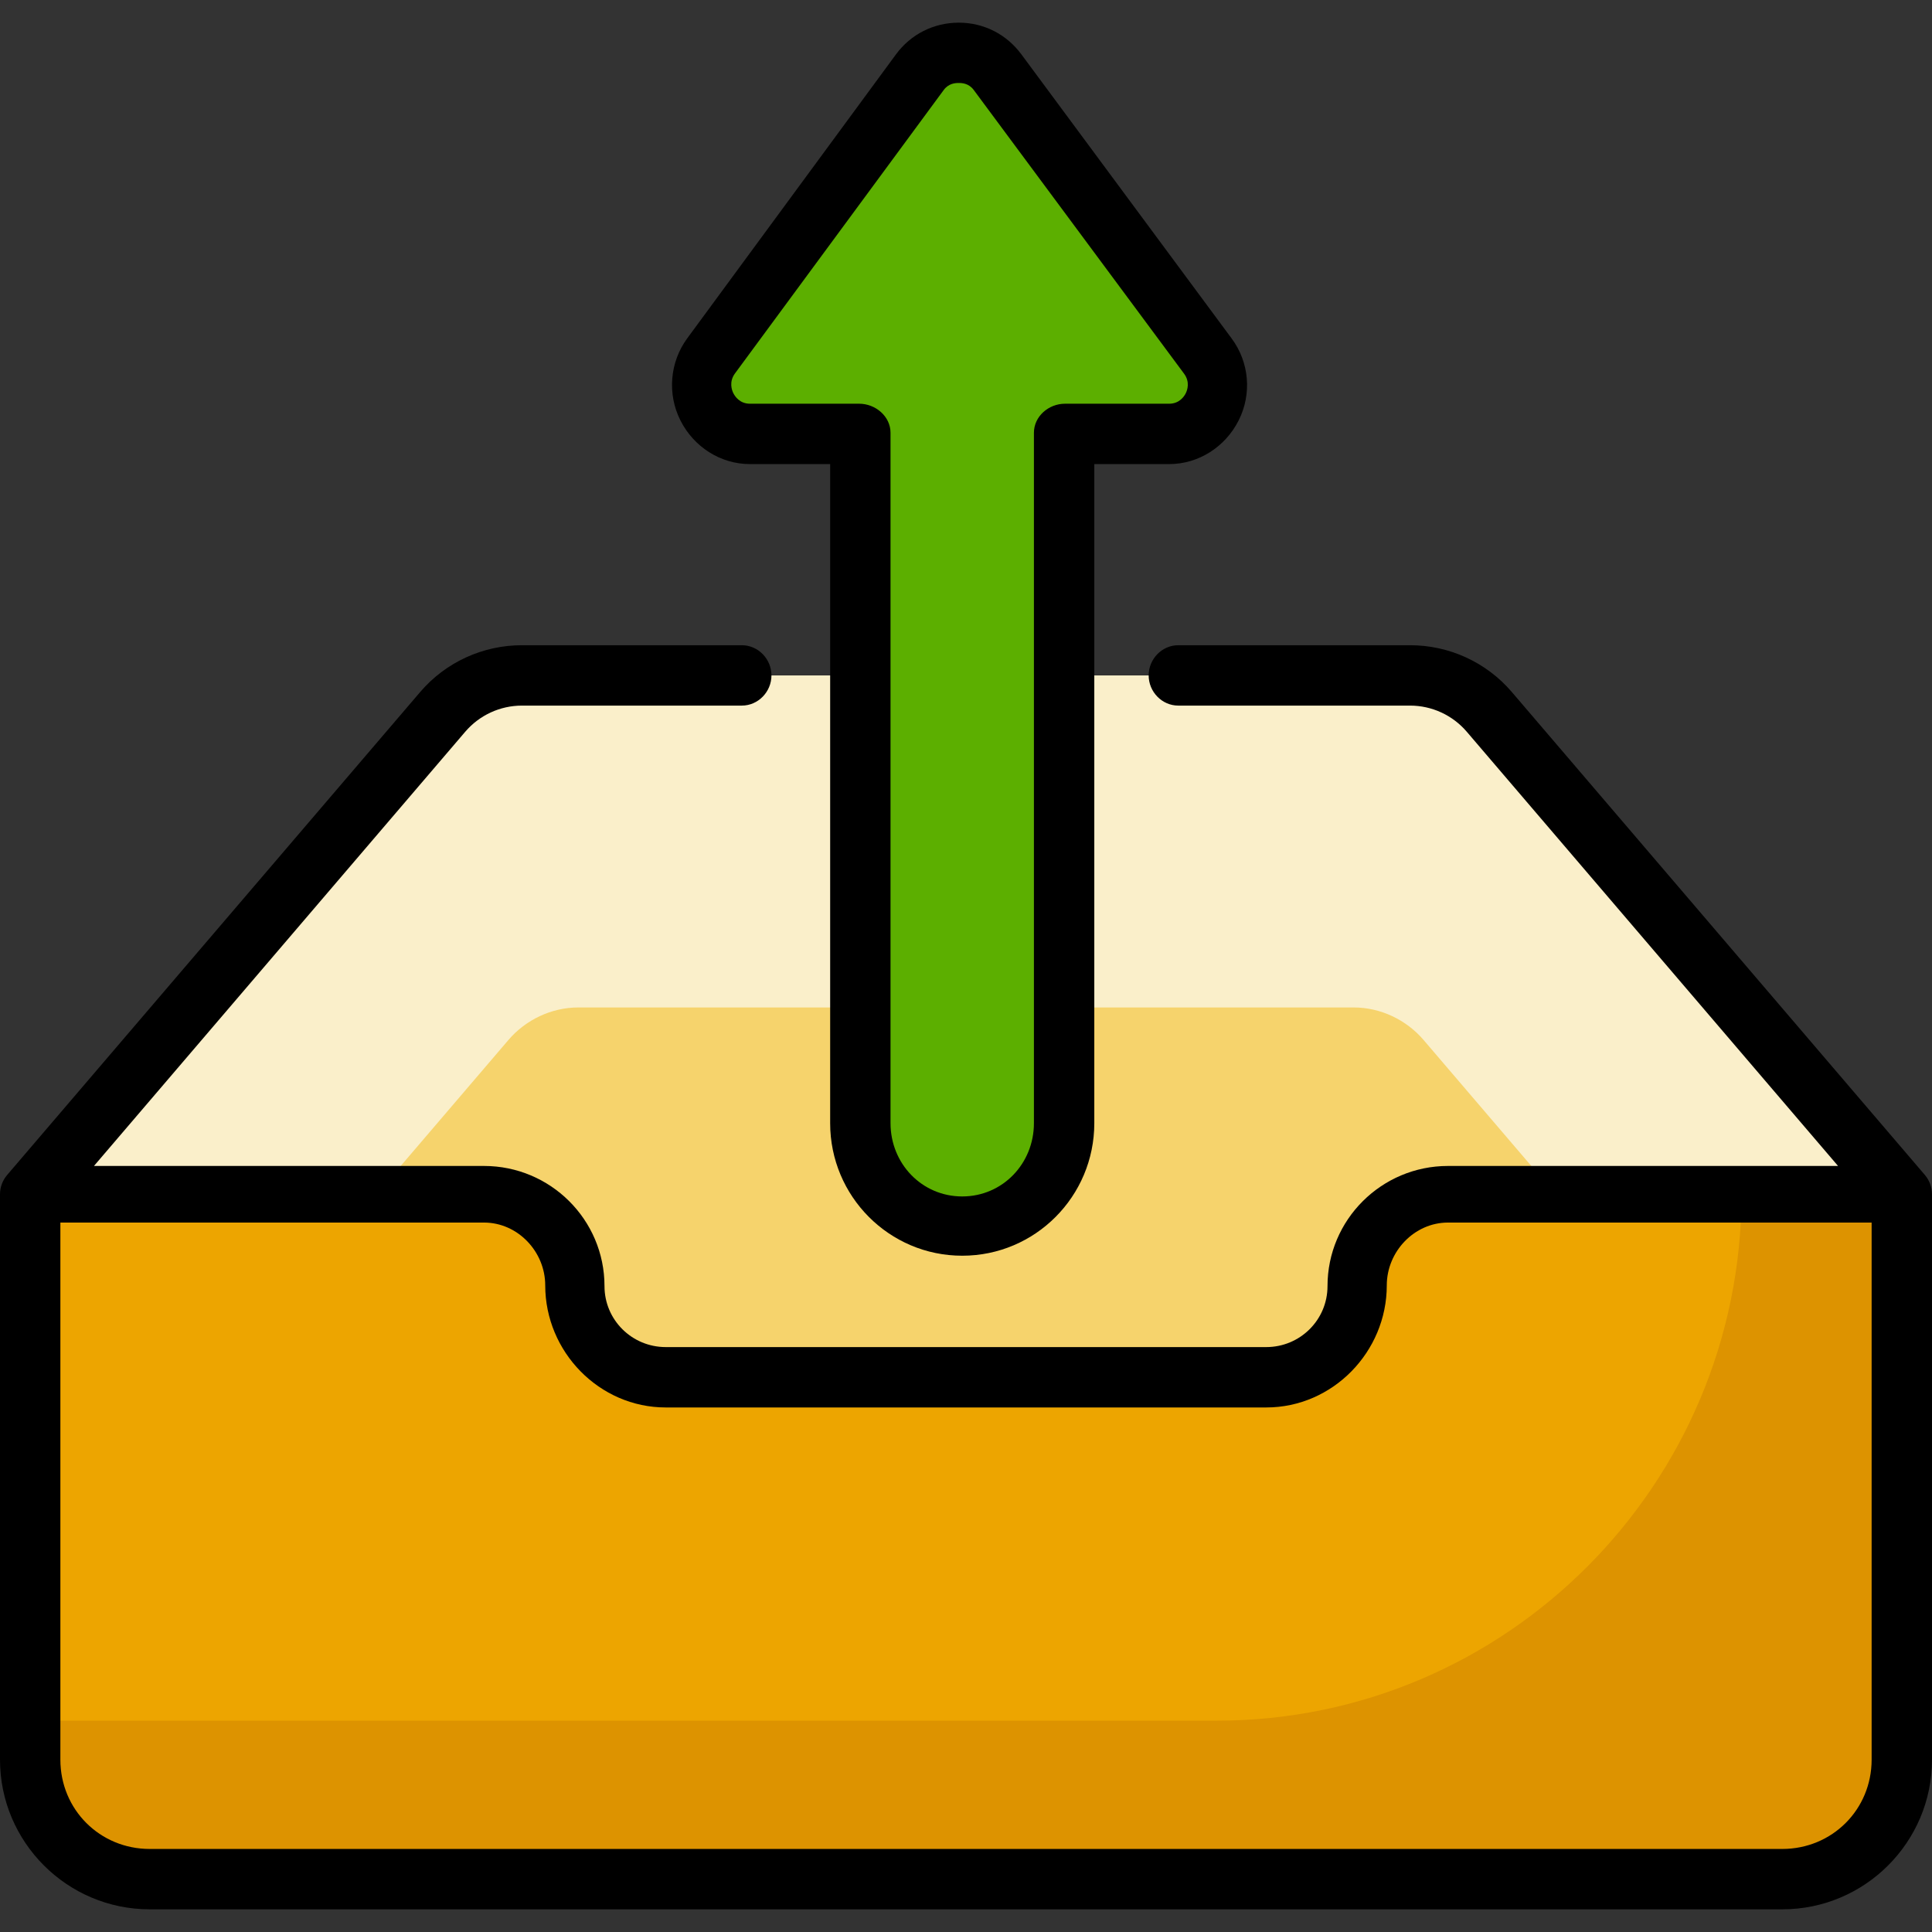<?xml version="1.0" encoding="iso-8859-1"?>
<!-- Generator: Adobe Illustrator 19.0.0, SVG Export Plug-In . SVG Version: 6.00 Build 0)  -->
<svg version="1.1" id="Capa_1" xmlns="http://www.w3.org/2000/svg" xmlns:xlink="http://www.w3.org/1999/xlink" x="0px" y="0px"
	 viewBox="0 0 511.999 511.999" style="enable-background:new 0 0 511.999 511.999;" xml:space="preserve">
<rect x="0" y="0" width="511.999" height="511.999" fill="#333333" stroke="none"/>
<path style="fill:#FAEFCA;" d="M504,316.486L394.612,188.574c-5.253-6.142-12.856-9.585-20.938-9.585H138.327
	c-8.082,0-15.686,3.442-20.938,9.585L8,316.486v70.504h496V316.486z"/>
<path style="fill:#F6D36C;" d="M473,387.567l-95.738-111.963c-4.588-5.365-11.425-8.614-18.484-8.614H153.222
	c-7.059,0-13.896,3.249-18.484,8.614L39,387.567v61.423h434V387.567z"/>
<path style="fill:#EDA500;" d="M359.656,340.319v0.294c0,13.3-10.782,24.376-24.082,24.376H176.425
	c-13.3,0-24.082-10.952-24.082-24.252v-0.333c0-13.3-10.782-24.415-24.082-24.415H8v150.334c0,17.575,14.1,31.666,31.675,31.666
	h432.649C489.9,497.99,504,483.899,504,466.324V315.99H383.738C370.438,315.99,359.656,327.019,359.656,340.319z"/>
<path style="fill:#DD9300;" d="M461.517,315.99v0.485c0,76.784-62.246,139.515-139.03,139.515H8v10.334
	c0,17.575,14.1,31.666,31.675,31.666h432.649c17.576,0,31.676-14.091,31.676-31.666V315.99H461.517z"/>
<path style="fill:#5CAF00;" d="M228,114.99v182.666c0,15.059,12.055,27.266,27.114,27.266h-0.19
	c15.059,0,27.076-12.207,27.076-27.266V114.99h27.82c10.507,0,16.535-12.116,10.281-20.56l-55.743-75.342
	c-5.126-6.922-15.489-6.941-20.59,0l-55.323,75.399c-6.21,8.449-0.177,20.503,10.309,20.503H228z"/>
<path d="M511.997,316.42c-0.015-1.84-0.696-3.633-1.881-5.037L400.654,183.397c-6.755-7.899-16.588-12.407-26.981-12.407h-61.412
	c-4.337,0-7.853,3.663-7.853,8s3.516,8,7.853,8h61.412c5.794,0,11.278,2.536,15.044,6.94L487.1,308.99H383.738
	c-17.609,0-31.935,14.244-31.935,31.853c0,8.949-7.28,16.147-16.229,16.147H176.425c-8.949,0-16.229-7.198-16.229-16.147
	c0-17.608-14.326-31.853-31.935-31.853H24.9l98.383-115.06c3.766-4.404,9.249-6.94,15.044-6.94h58.262c4.337,0,7.853-3.663,7.853-8
	s-3.516-8-7.853-8h-58.262c-10.392,0-20.226,4.509-26.981,12.407L1.884,311.393C0.682,312.804,0,314.629,0,316.486v149.838
	C0,488.2,17.798,505.99,39.675,505.99h432.649c21.877,0,39.675-17.789,39.675-39.666V316.486
	C512,316.463,511.997,316.442,511.997,316.42C511.982,314.58,511.997,316.442,511.997,316.42z M496,466.324
	c0,13.217-10.458,23.666-23.675,23.666H39.675C26.458,489.99,16,479.541,16,466.324V323.99h112.262
	c8.949,0,16.229,7.698,16.229,16.647c0,17.608,14.326,32.353,31.935,32.353h159.149c17.609,0,31.935-14.744,31.935-32.353
	c0-8.949,7.28-16.647,16.229-16.647H496V466.324z"/>
<path d="M198.755,122.99H220v174.667c0,19.364,15.635,35.119,35,35.119s35-15.755,35-35.119V122.99h19.82
	c7.845,0,14.91-4.576,18.439-11.582c3.53-7.006,2.822-15.386-1.847-21.69l-55.743-75.323c-3.943-5.324-9.97-8.406-16.63-8.386
	c-6.625,0.012-12.675,3.067-16.598,8.405l-55.323,75.259c-4.636,6.308-5.32,14.787-1.785,21.772
	C183.868,118.429,190.926,122.99,198.755,122.99z M194.772,98.967l55.323-75.115c1.285-1.748,3.04-1.862,3.972-1.862
	c0.003,0,0.006,0,0.009,0c0.934,0,2.683,0.11,3.971,1.848l55.743,75.191c1.635,2.208,0.854,4.386,0.442,5.203
	c-0.412,0.818-1.666,2.758-4.413,2.758h-27.593c-4.337,0-8.228,3.361-8.228,7.698v182.968c0,10.704-8.296,19.413-19,19.413
	s-19-8.709-19-19.413V114.688c0-4.337-3.967-7.698-8.304-7.698h-28.941c-2.741,0-3.996-1.973-4.409-2.788
	C193.933,103.387,193.149,101.176,194.772,98.967z"/>
<g>
</g>
<g>
</g>
<g>
</g>
<g>
</g>
<g>
</g>
<g>
</g>
<g>
</g>
<g>
</g>
<g>
</g>
<g>
</g>
<g>
</g>
<g>
</g>
<g>
</g>
<g>
</g>
<g>
</g>
</svg>
